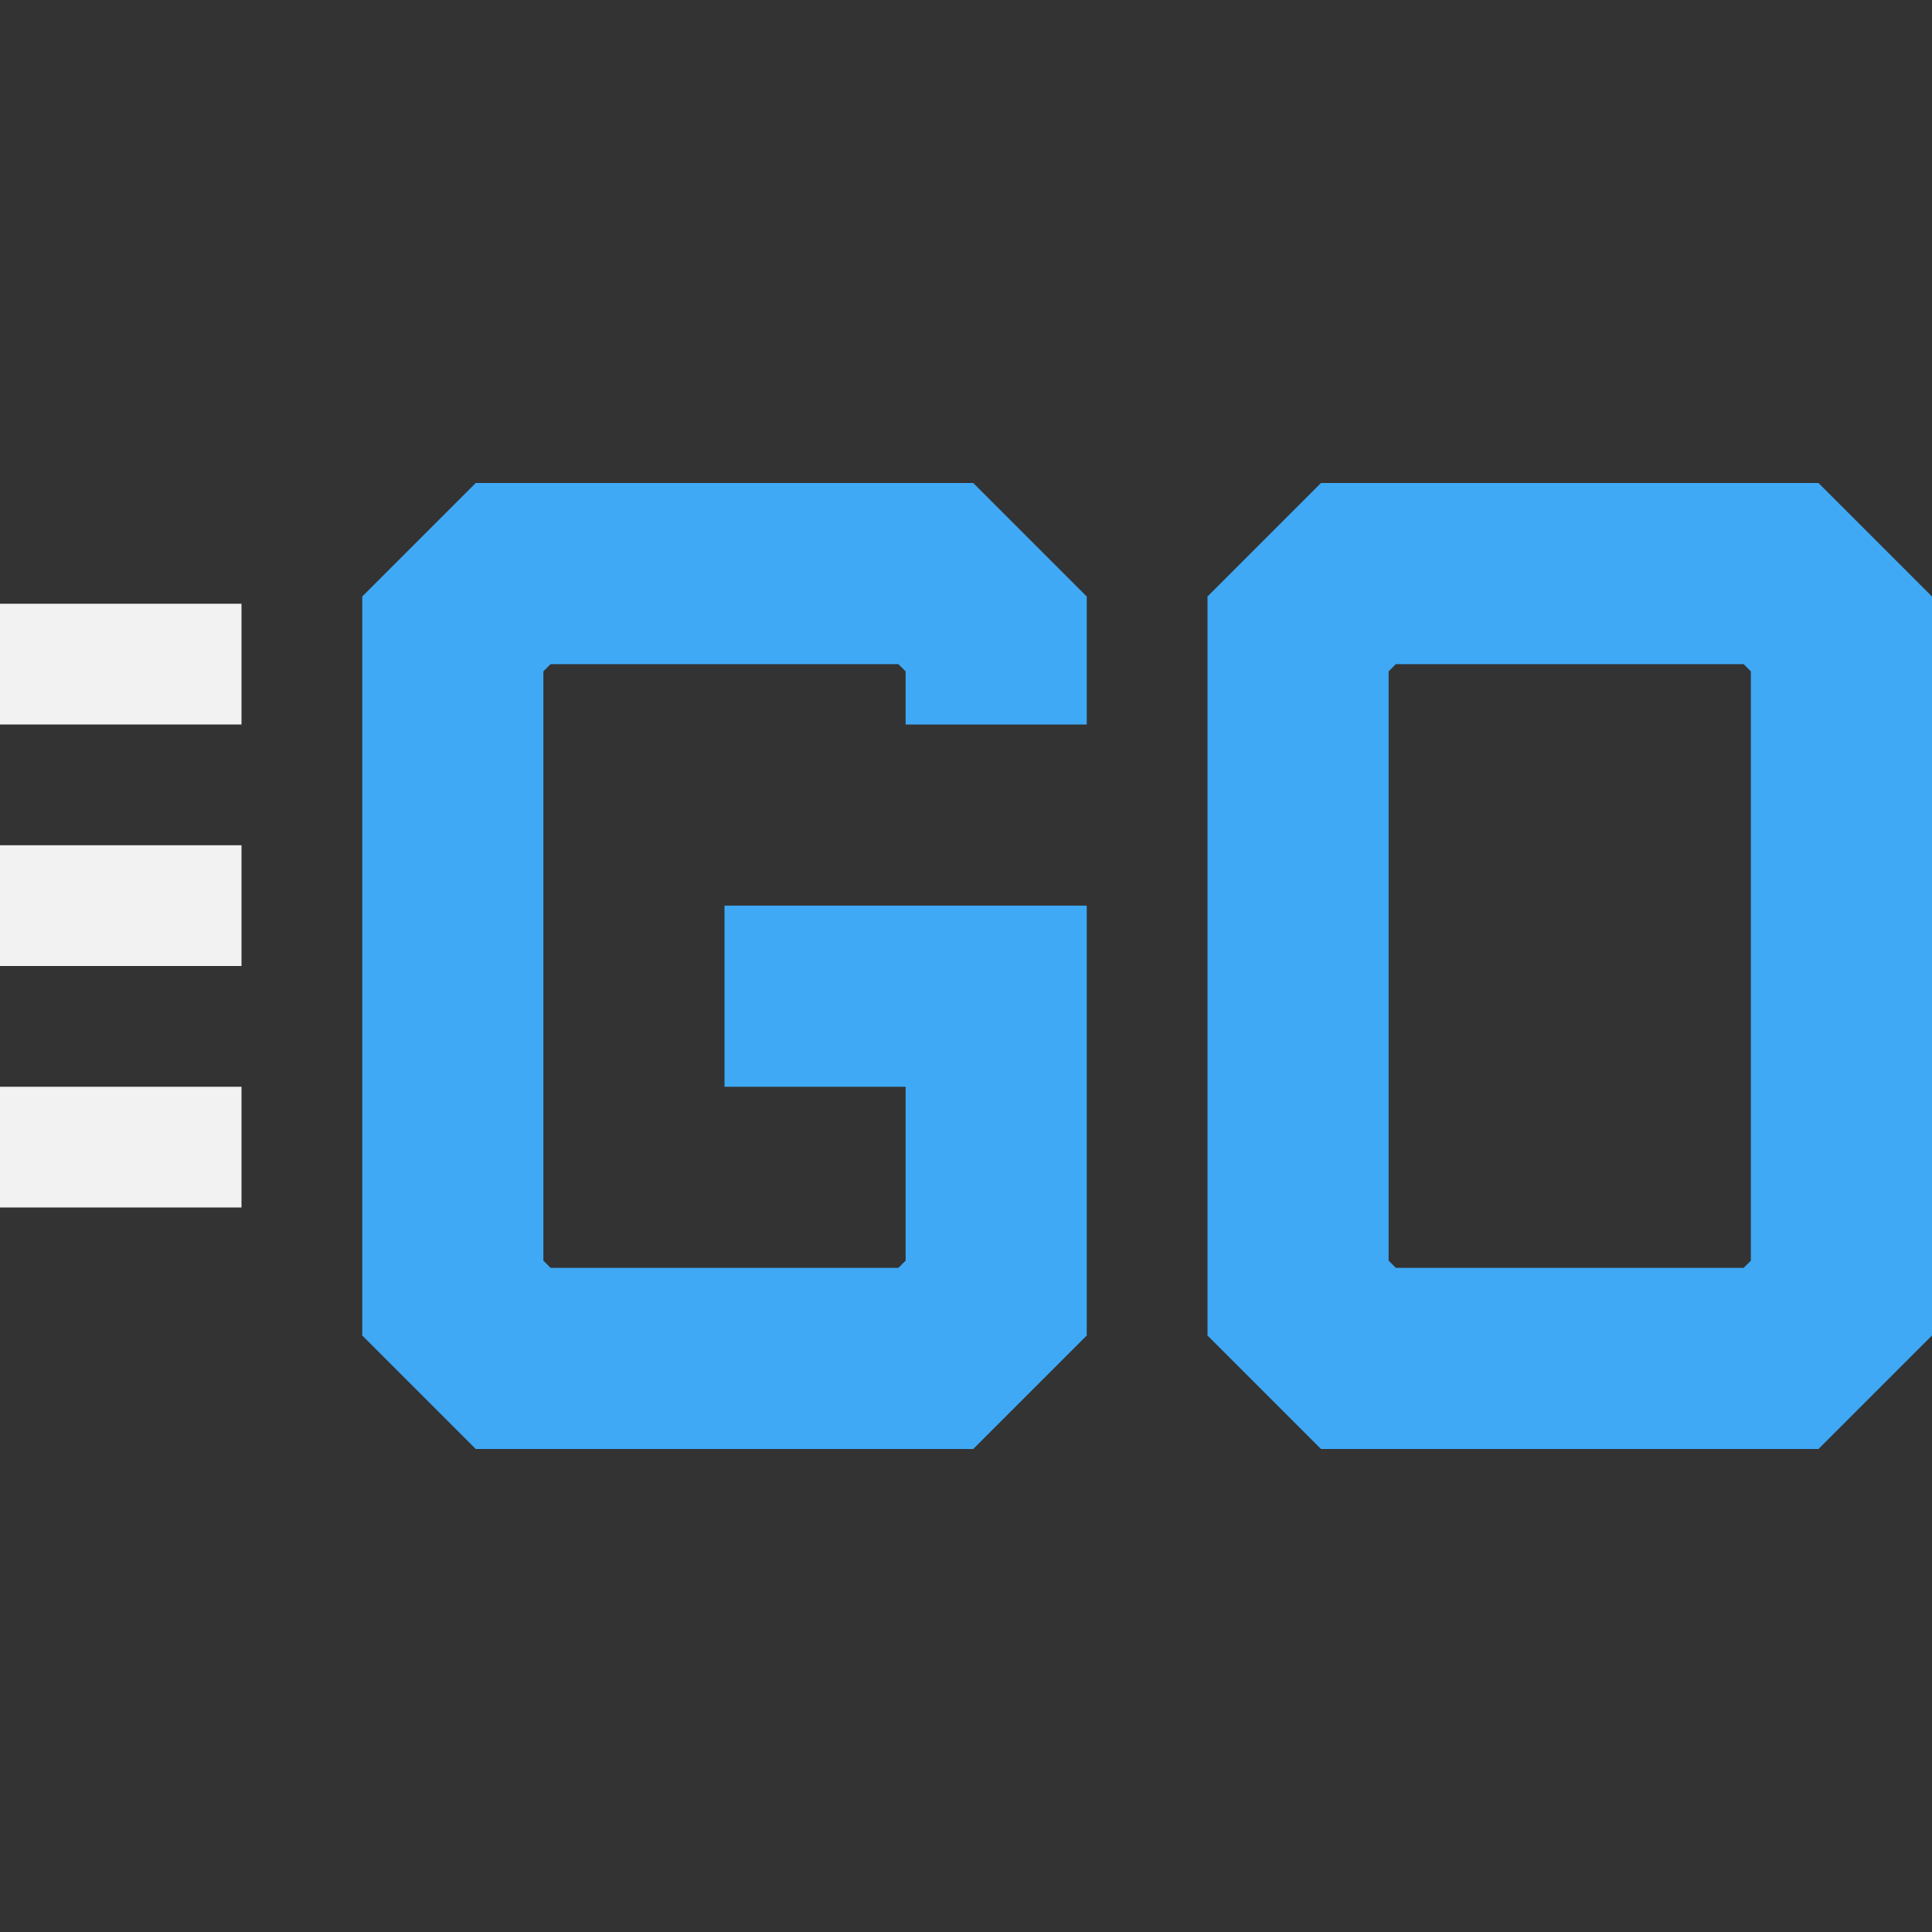 <?xml version="1.0" encoding="utf-8"?>
<!-- Generator: Adobe Illustrator 24.0.3, SVG Export Plug-In . SVG Version: 6.00 Build 0)  -->
<svg version="1.1" id="Capa_1" xmlns="http://www.w3.org/2000/svg" xmlns:xlink="http://www.w3.org/1999/xlink" x="0px" y="0px"
	 viewBox="0 0 16 16" enable-background="new 0 0 16 16" xml:space="preserve">
<rect x="0" y="0" width="16" height="16" fill="#333333" stroke="none"/>
<g>
	<rect y="9" fill="#F2F2F2" width="2" height="1"/>
	<rect y="7" fill="#F2F2F2" width="2" height="1"/>
	<rect y="5" fill="#F2F2F2" width="2" height="1"/>
	<path fill="#3FA9F5" d="M15.06,4h-4.12L10,4.94v6.12L10.94,12h4.12L16,11.06V4.94L15.06,4z M14.5,10.44l-0.06,0.06h-2.88
		l-0.06-0.06V5.56l0.06-0.06h2.88l0.06,0.06V10.44z"/>
	<polygon fill="#3FA9F5" points="3.94,4 3,4.94 3,11.06 3.94,12 8.06,12 9,11.06 9,7.5 6,7.5 6,9 7.5,9 7.5,10.44 7.44,10.5 
		4.56,10.5 4.5,10.44 4.5,5.56 4.56,5.5 7.44,5.5 7.5,5.56 7.5,6 9,6 9,4.94 8.06,4 	"/>
</g>
</svg>
